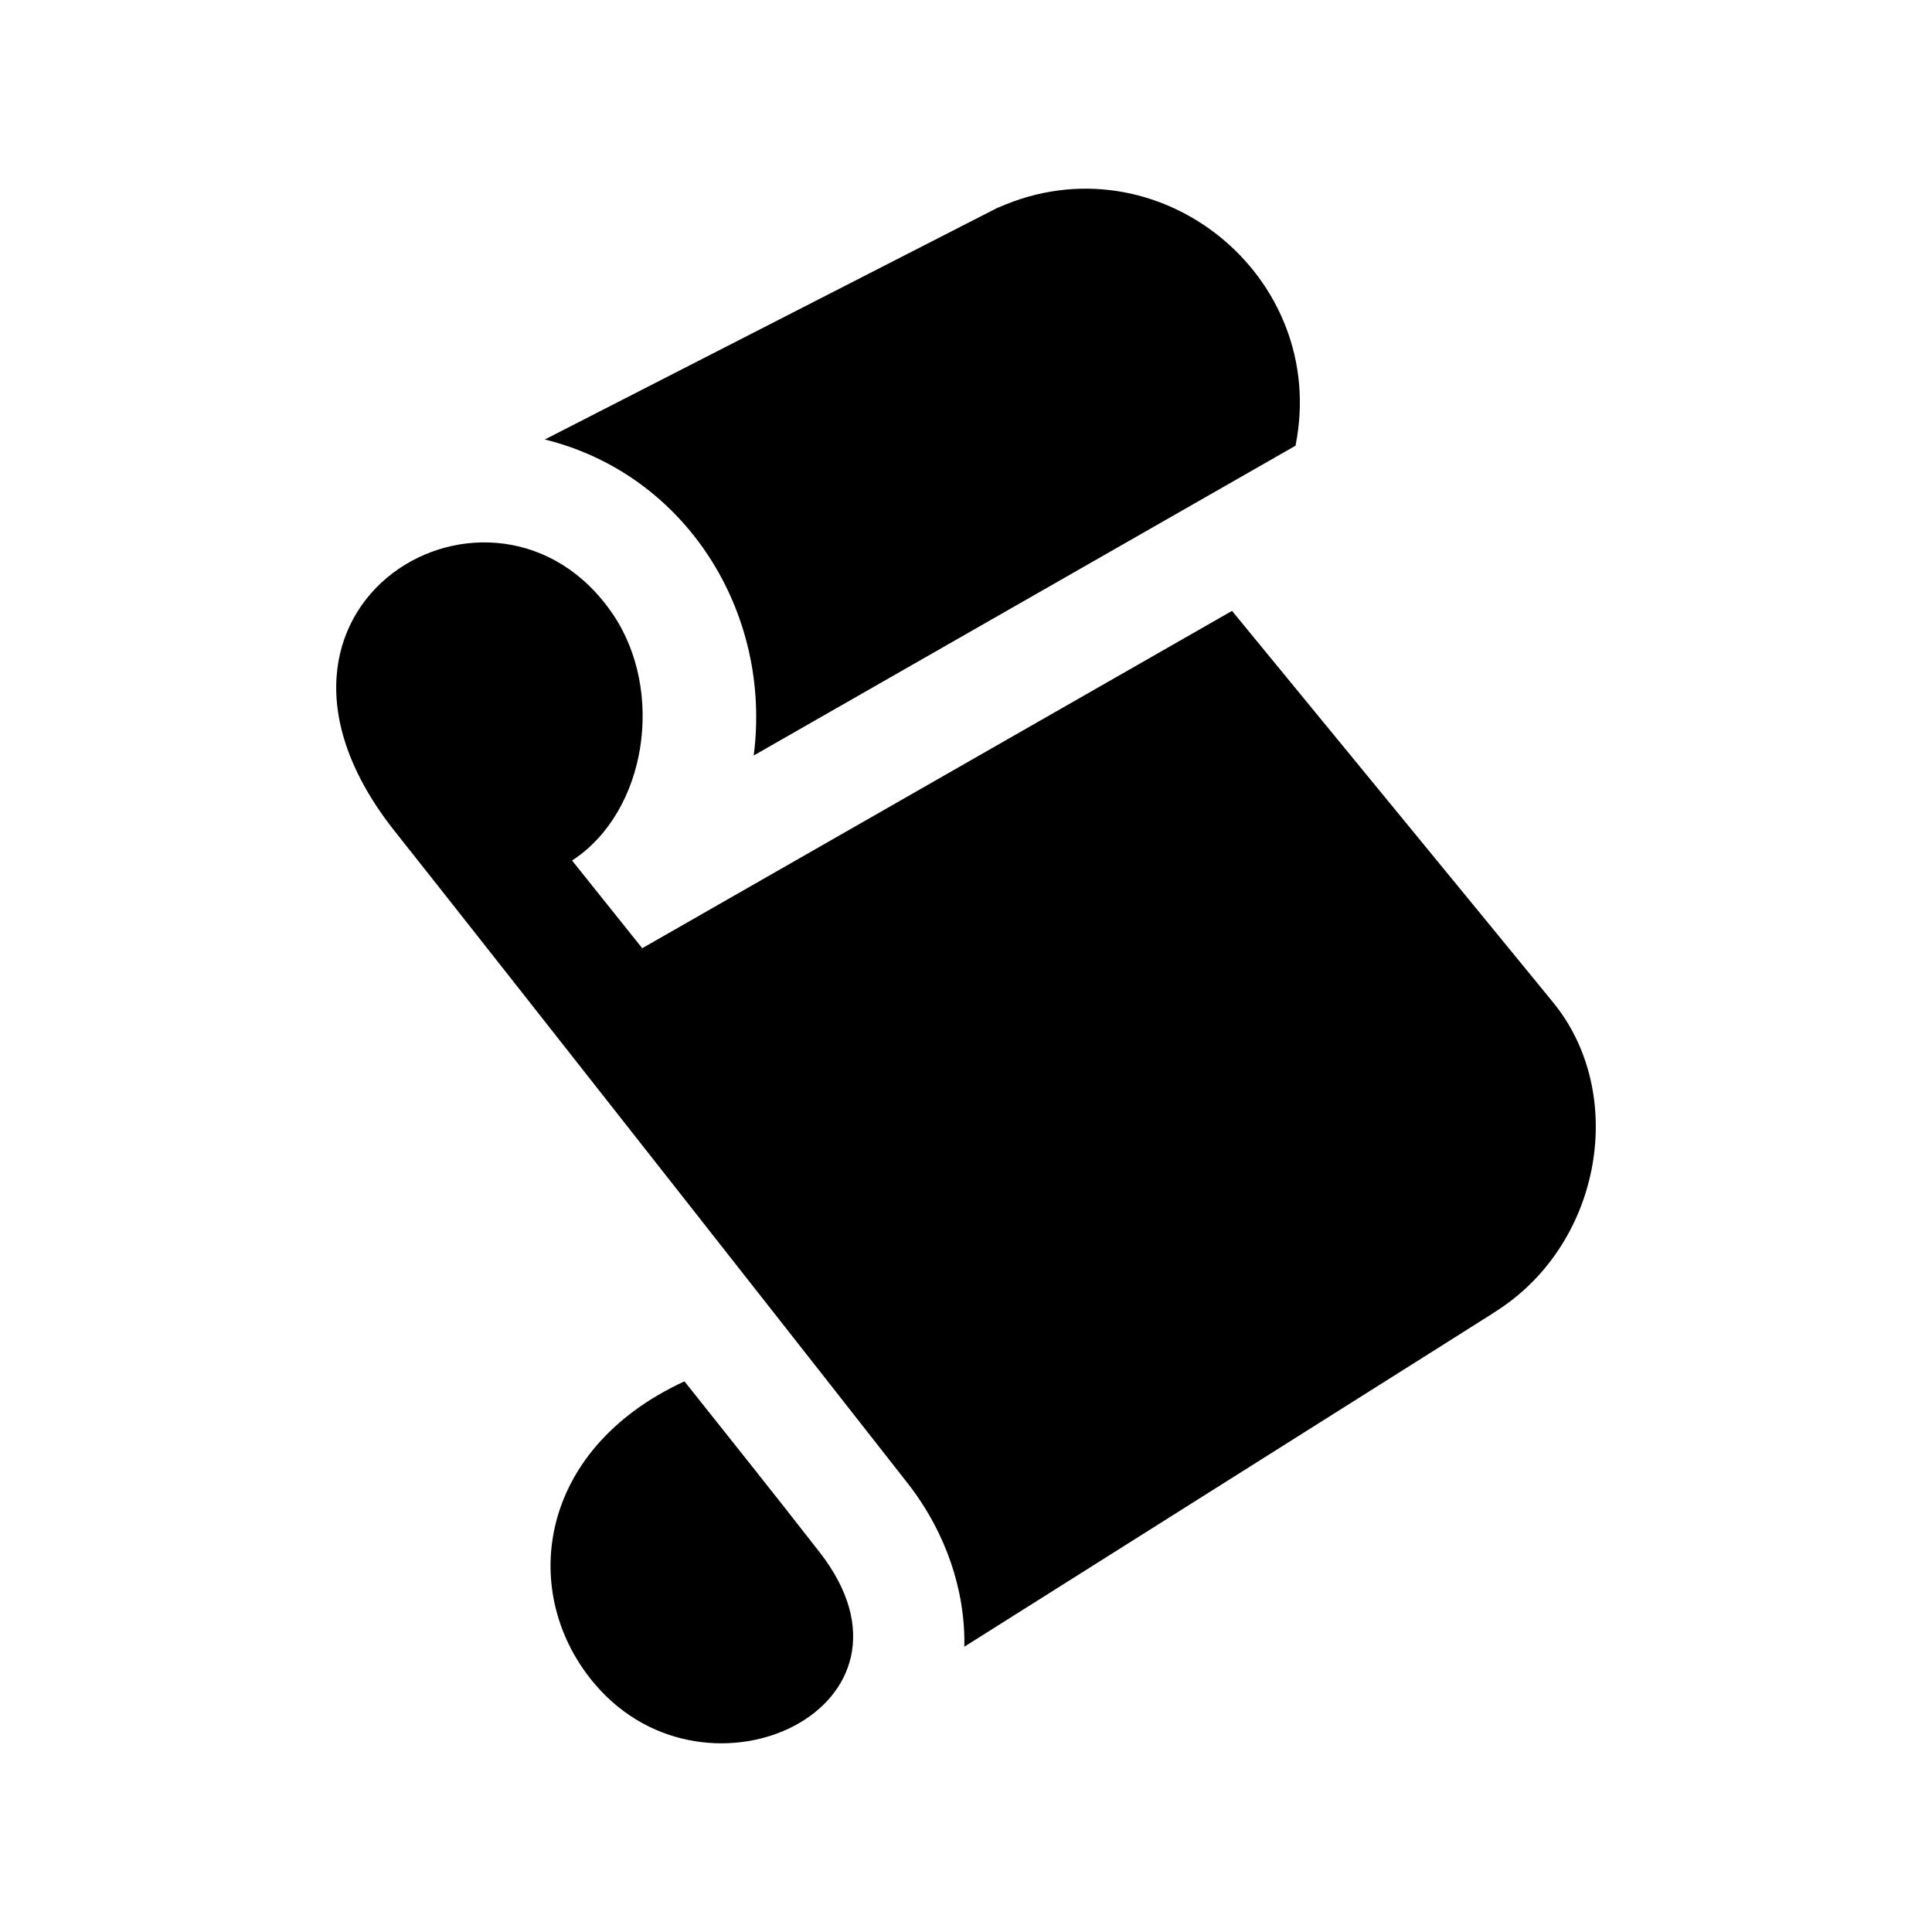 <?xml version="1.0" encoding="utf-8"?>

<!-- License Agreement at http://iconmonstr.com/license/ -->

<!DOCTYPE svg PUBLIC "-//W3C//DTD SVG 1.1//EN" "http://www.w3.org/Graphics/SVG/1.1/DTD/svg11.dtd">
<svg version="1.1" xmlns="http://www.w3.org/2000/svg" xmlns:xlink="http://www.w3.org/1999/xlink" x="0px" y="0px"
	 width="512px" height="512px" viewBox="0 0 512 512" style="enable-background:new 0 0 512 512;" xml:space="preserve">
<path id="script-icon" d="M397.109,347.073c-2.805,1.84,10.13-6.323-141.555,89.326c0.32-14.629-4.745-30.091-14.847-43.108
	c-5.77-7.436-114.969-146.443-136.005-172.893c-47.882-60.206,26.854-103.215,57.756-57.57
	c13.717,20.257,9.062,52.225-10.853,65.221l18.592,23.238L326.5,161.891c20.832,25.372,69.183,84.269,85.109,103.778
	C431.174,289.632,424.669,329.001,397.109,347.073z M199.74,200.215l143.584-82.098c9.042-45.017-36.599-81.852-78.713-63.131
	l-0.021-0.043l-120.207,61.525C181.732,125.69,204.659,162.243,199.74,200.215z M181.389,366.072
	c-39.51,18.217-43.959,56.77-23.56,80.451c29.979,34.804,90.999,5.584,59.46-35.059
	C205.399,396.144,191.069,378.267,181.389,366.072z"/>
</svg>
